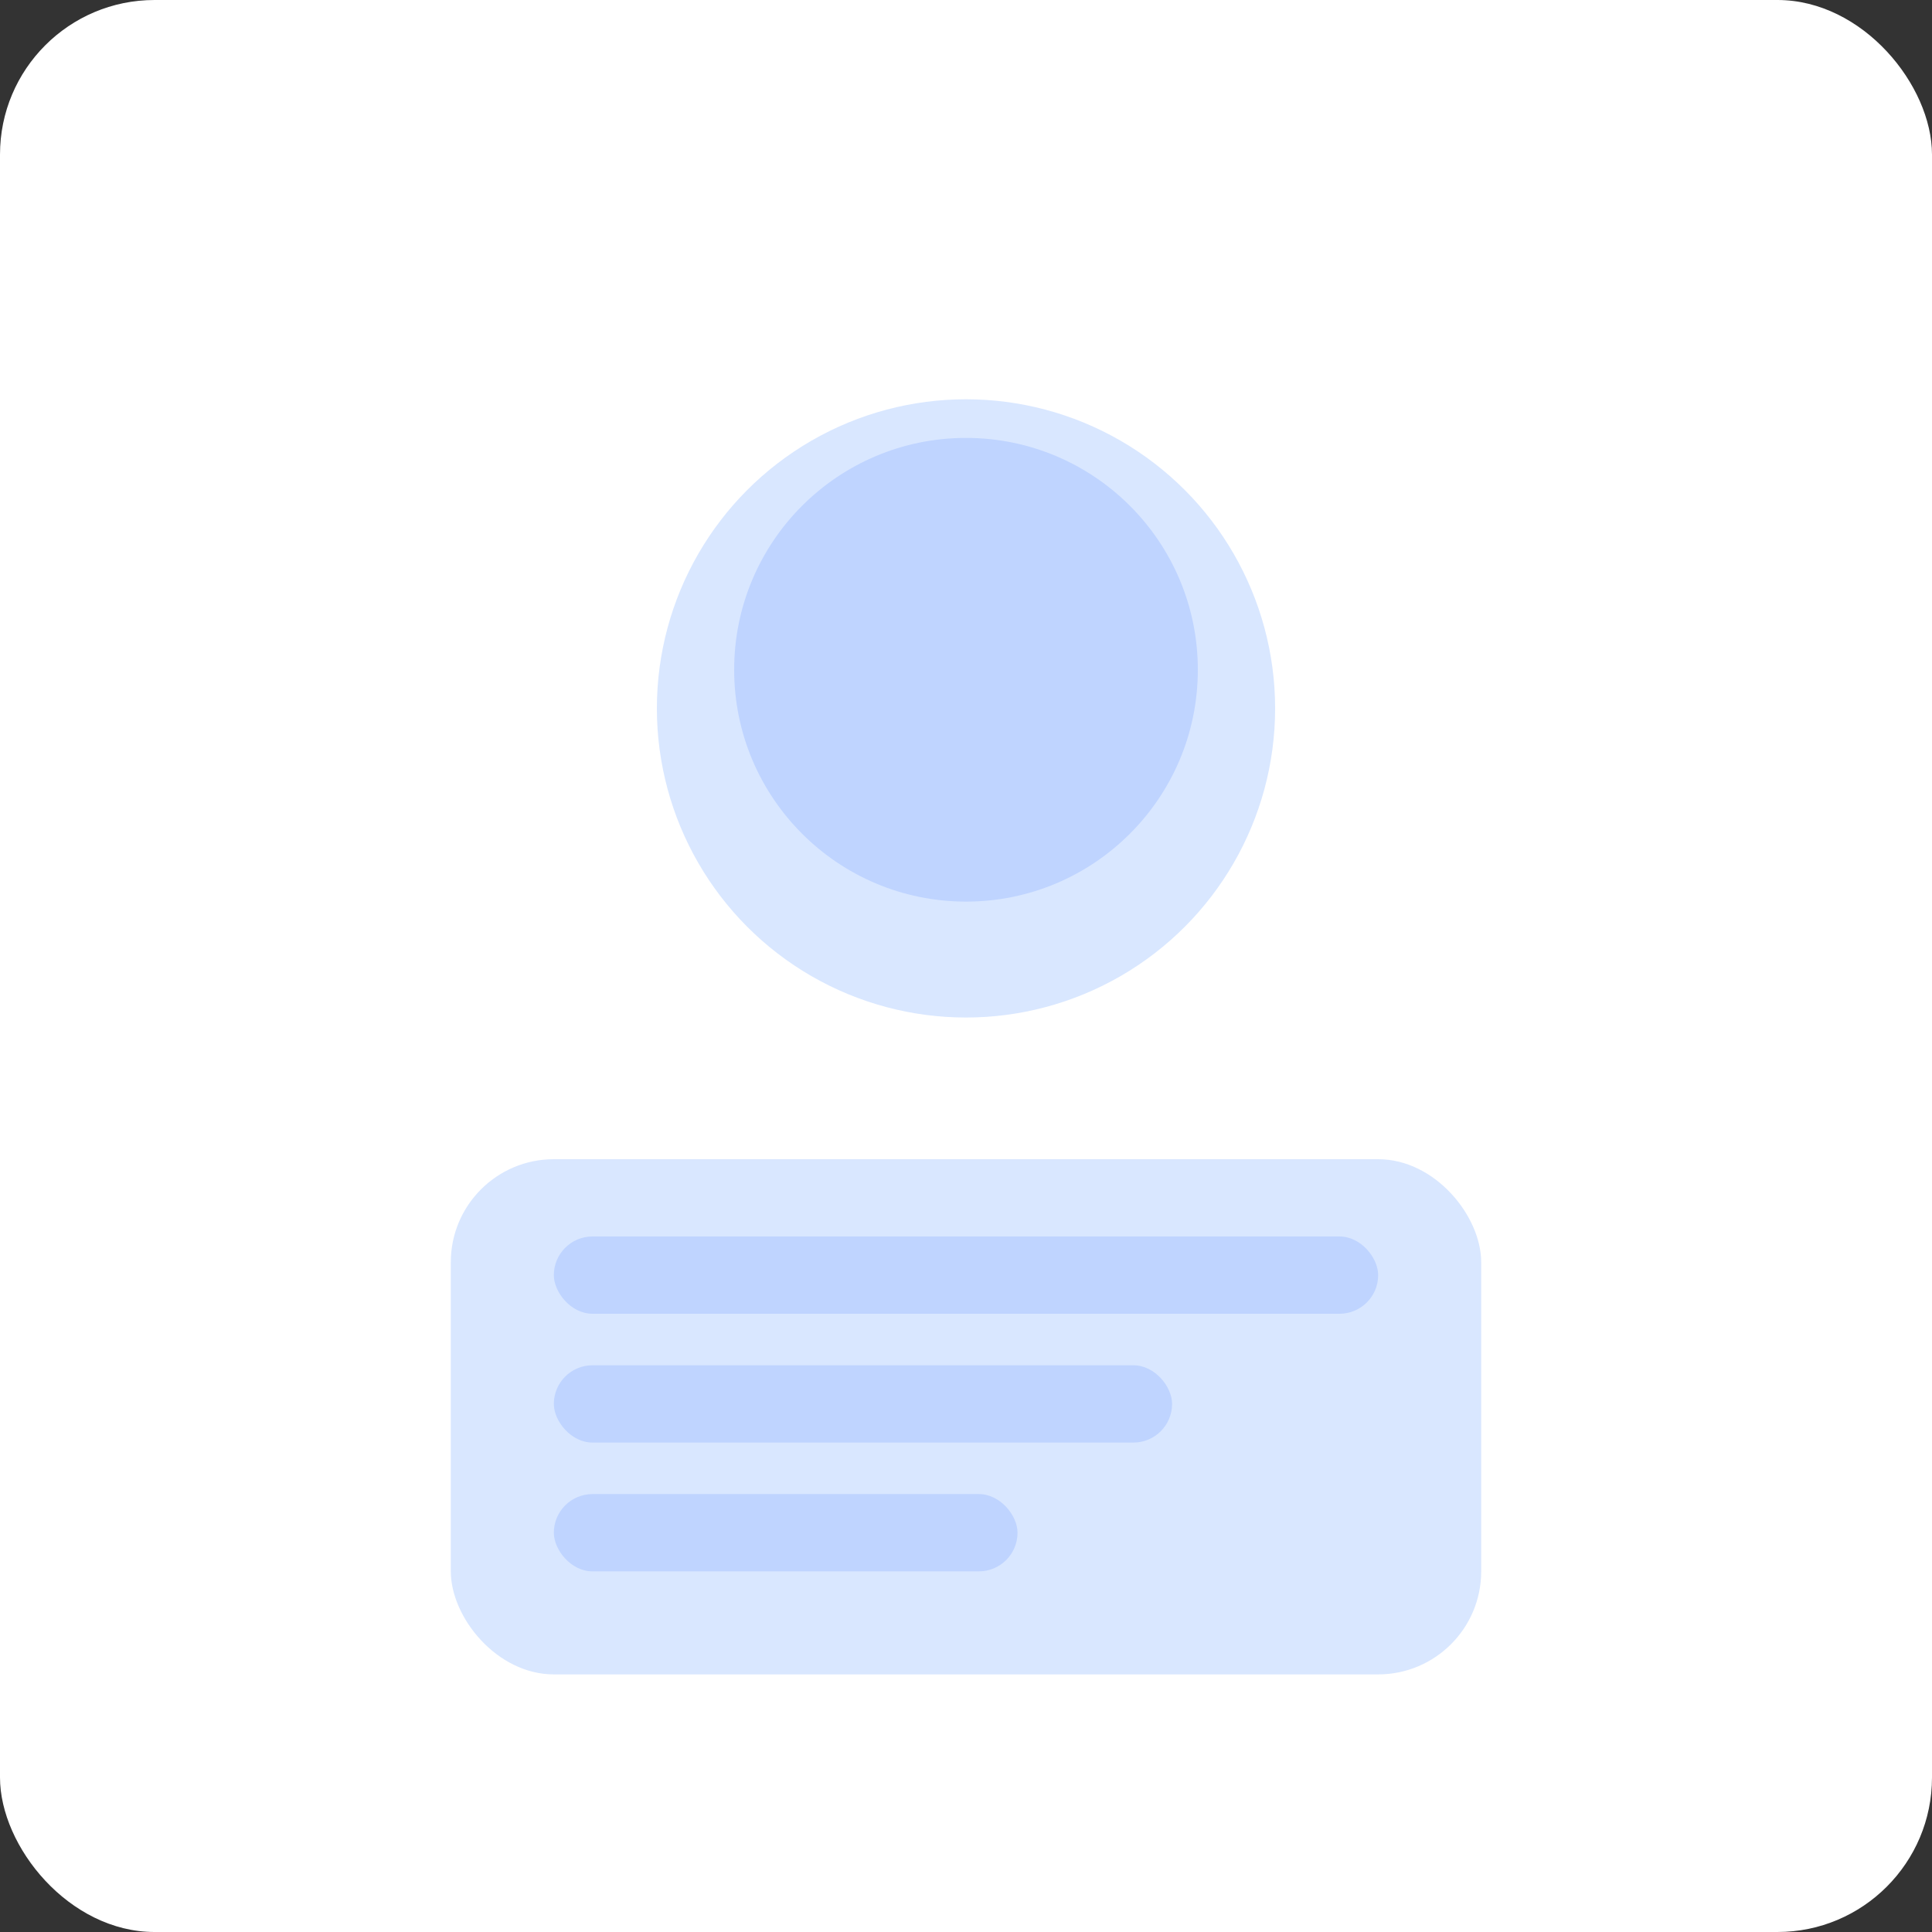 <svg width="300" height="300" viewBox="0 0 300 300" fill="none" xmlns="http://www.w3.org/2000/svg">
<rect x="0" y="0" width="300" height="300" fill="#333333" stroke="none"/>
<rect width="300" height="300" rx="24" fill="white"/>
<circle cx="150" cy="110" r="48" fill="#D9E7FF"/>
<circle cx="150" cy="104" r="36" fill="#BFD4FF"/>
<rect x="70" y="180" width="160" height="80" rx="16" fill="#D9E7FF"/>
<rect x="86" y="192" width="128" height="12" rx="6" fill="#BFD4FF"/>
<rect x="86" y="212" width="96" height="12" rx="6" fill="#BFD4FF"/>
<rect x="86" y="232" width="72" height="12" rx="6" fill="#BFD4FF"/>
</svg>